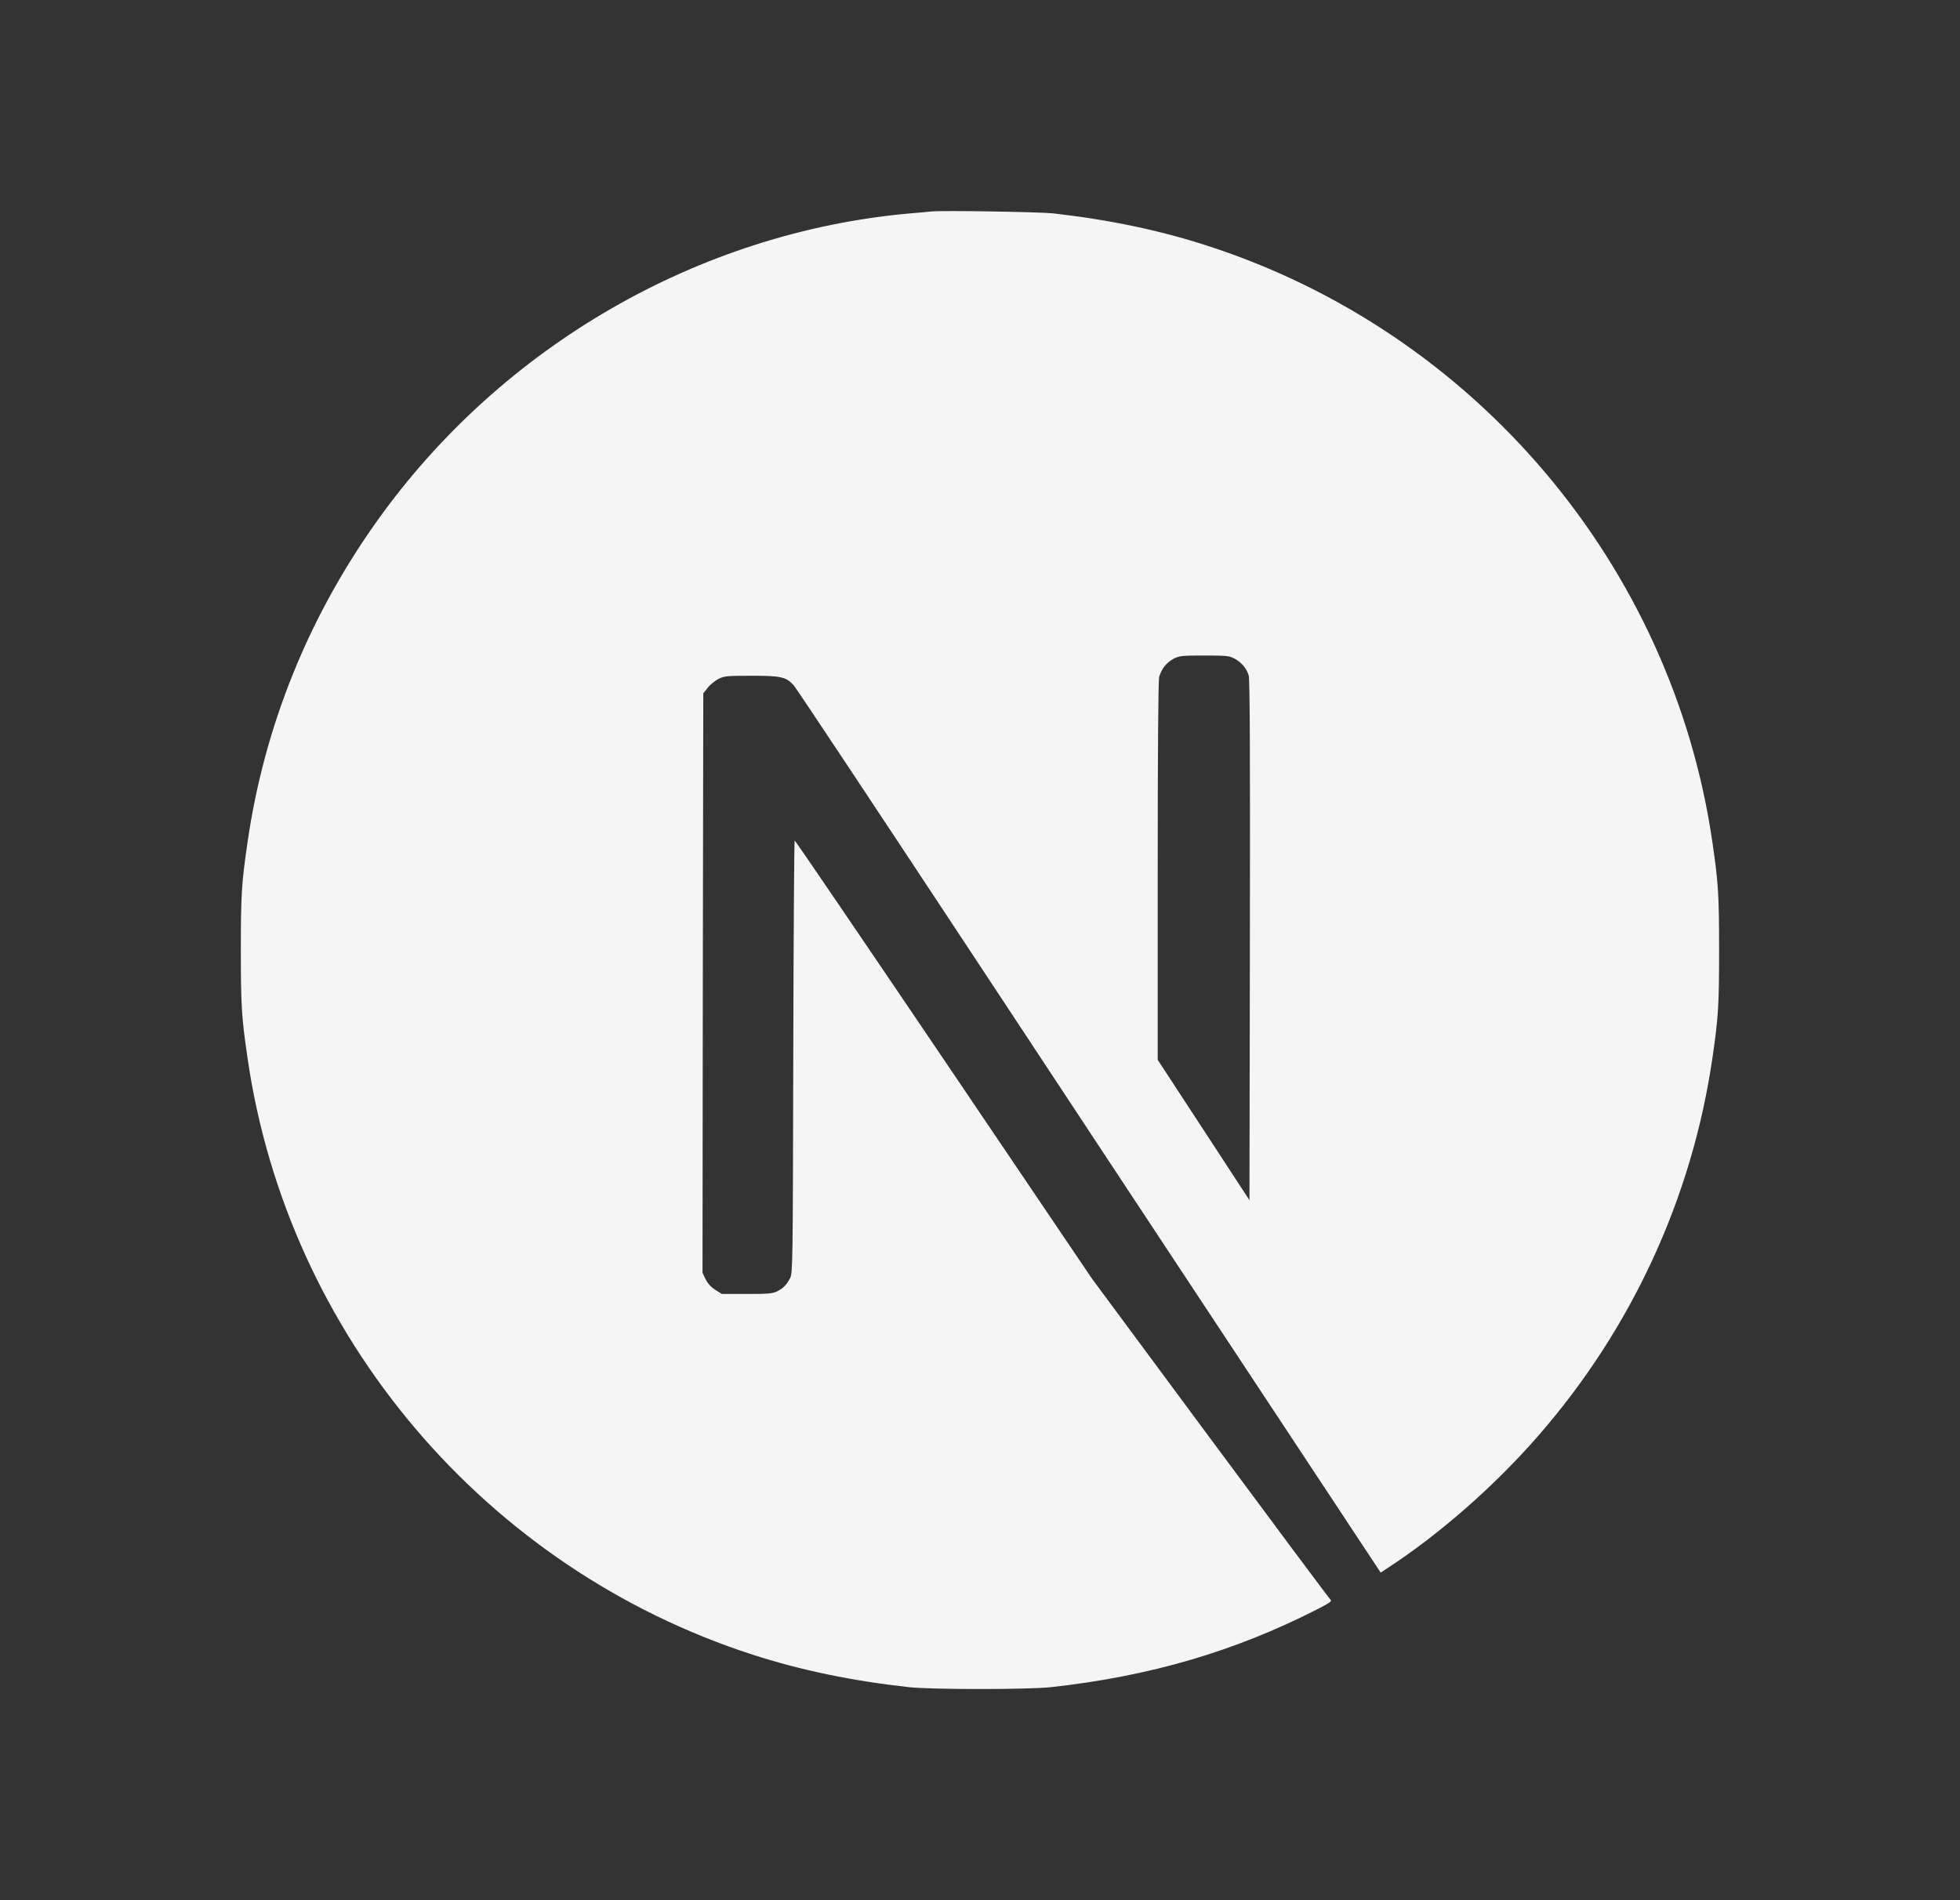 <svg width="33" height="32" viewBox="0 0 33 32" fill="none" xmlns="http://www.w3.org/2000/svg">
<rect x="0" y="0" width="33" height="32" fill="#333333" stroke="none"/>
<path d="M15.684 3.561C15.631 3.566 15.461 3.583 15.307 3.595C11.772 3.914 8.461 5.821 6.364 8.752C5.196 10.382 4.449 12.231 4.167 14.189C4.067 14.873 4.055 15.075 4.055 16.002C4.055 16.928 4.067 17.13 4.167 17.814C4.843 22.487 8.169 26.413 12.68 27.868C13.488 28.128 14.339 28.306 15.307 28.413C15.684 28.454 17.314 28.454 17.692 28.413C19.363 28.228 20.779 27.814 22.176 27.102C22.39 26.992 22.431 26.963 22.401 26.939C22.383 26.924 21.47 25.7 20.375 24.221L18.385 21.533L15.891 17.843C14.519 15.814 13.39 14.155 13.38 14.155C13.371 14.153 13.361 15.792 13.356 17.794C13.349 21.3 13.346 21.441 13.303 21.523C13.24 21.643 13.191 21.691 13.088 21.745C13.01 21.784 12.943 21.791 12.576 21.791H12.154L12.042 21.721C11.969 21.674 11.916 21.614 11.88 21.543L11.828 21.434L11.833 16.556L11.841 11.677L11.916 11.582C11.955 11.53 12.038 11.465 12.096 11.433C12.196 11.385 12.234 11.38 12.656 11.38C13.152 11.38 13.234 11.399 13.363 11.54C13.4 11.579 14.75 13.613 16.366 16.062C17.981 18.512 20.19 21.857 21.275 23.499L23.246 26.483L23.345 26.418C24.229 25.844 25.163 25.026 25.903 24.175C27.477 22.368 28.491 20.164 28.832 17.814C28.932 17.13 28.944 16.928 28.944 16.002C28.944 15.075 28.932 14.873 28.832 14.189C28.156 9.516 24.83 5.59 20.32 4.136C19.524 3.878 18.677 3.7 17.729 3.593C17.495 3.569 15.887 3.542 15.684 3.561ZM20.779 11.088C20.896 11.146 20.991 11.258 21.024 11.375C21.044 11.438 21.049 12.791 21.044 15.839L21.037 20.212L20.265 19.03L19.492 17.848V14.669C19.492 12.613 19.502 11.458 19.516 11.402C19.555 11.265 19.64 11.158 19.757 11.095C19.857 11.044 19.894 11.039 20.275 11.039C20.635 11.039 20.699 11.044 20.779 11.088Z" fill="#F5F5F5"/>
</svg>
